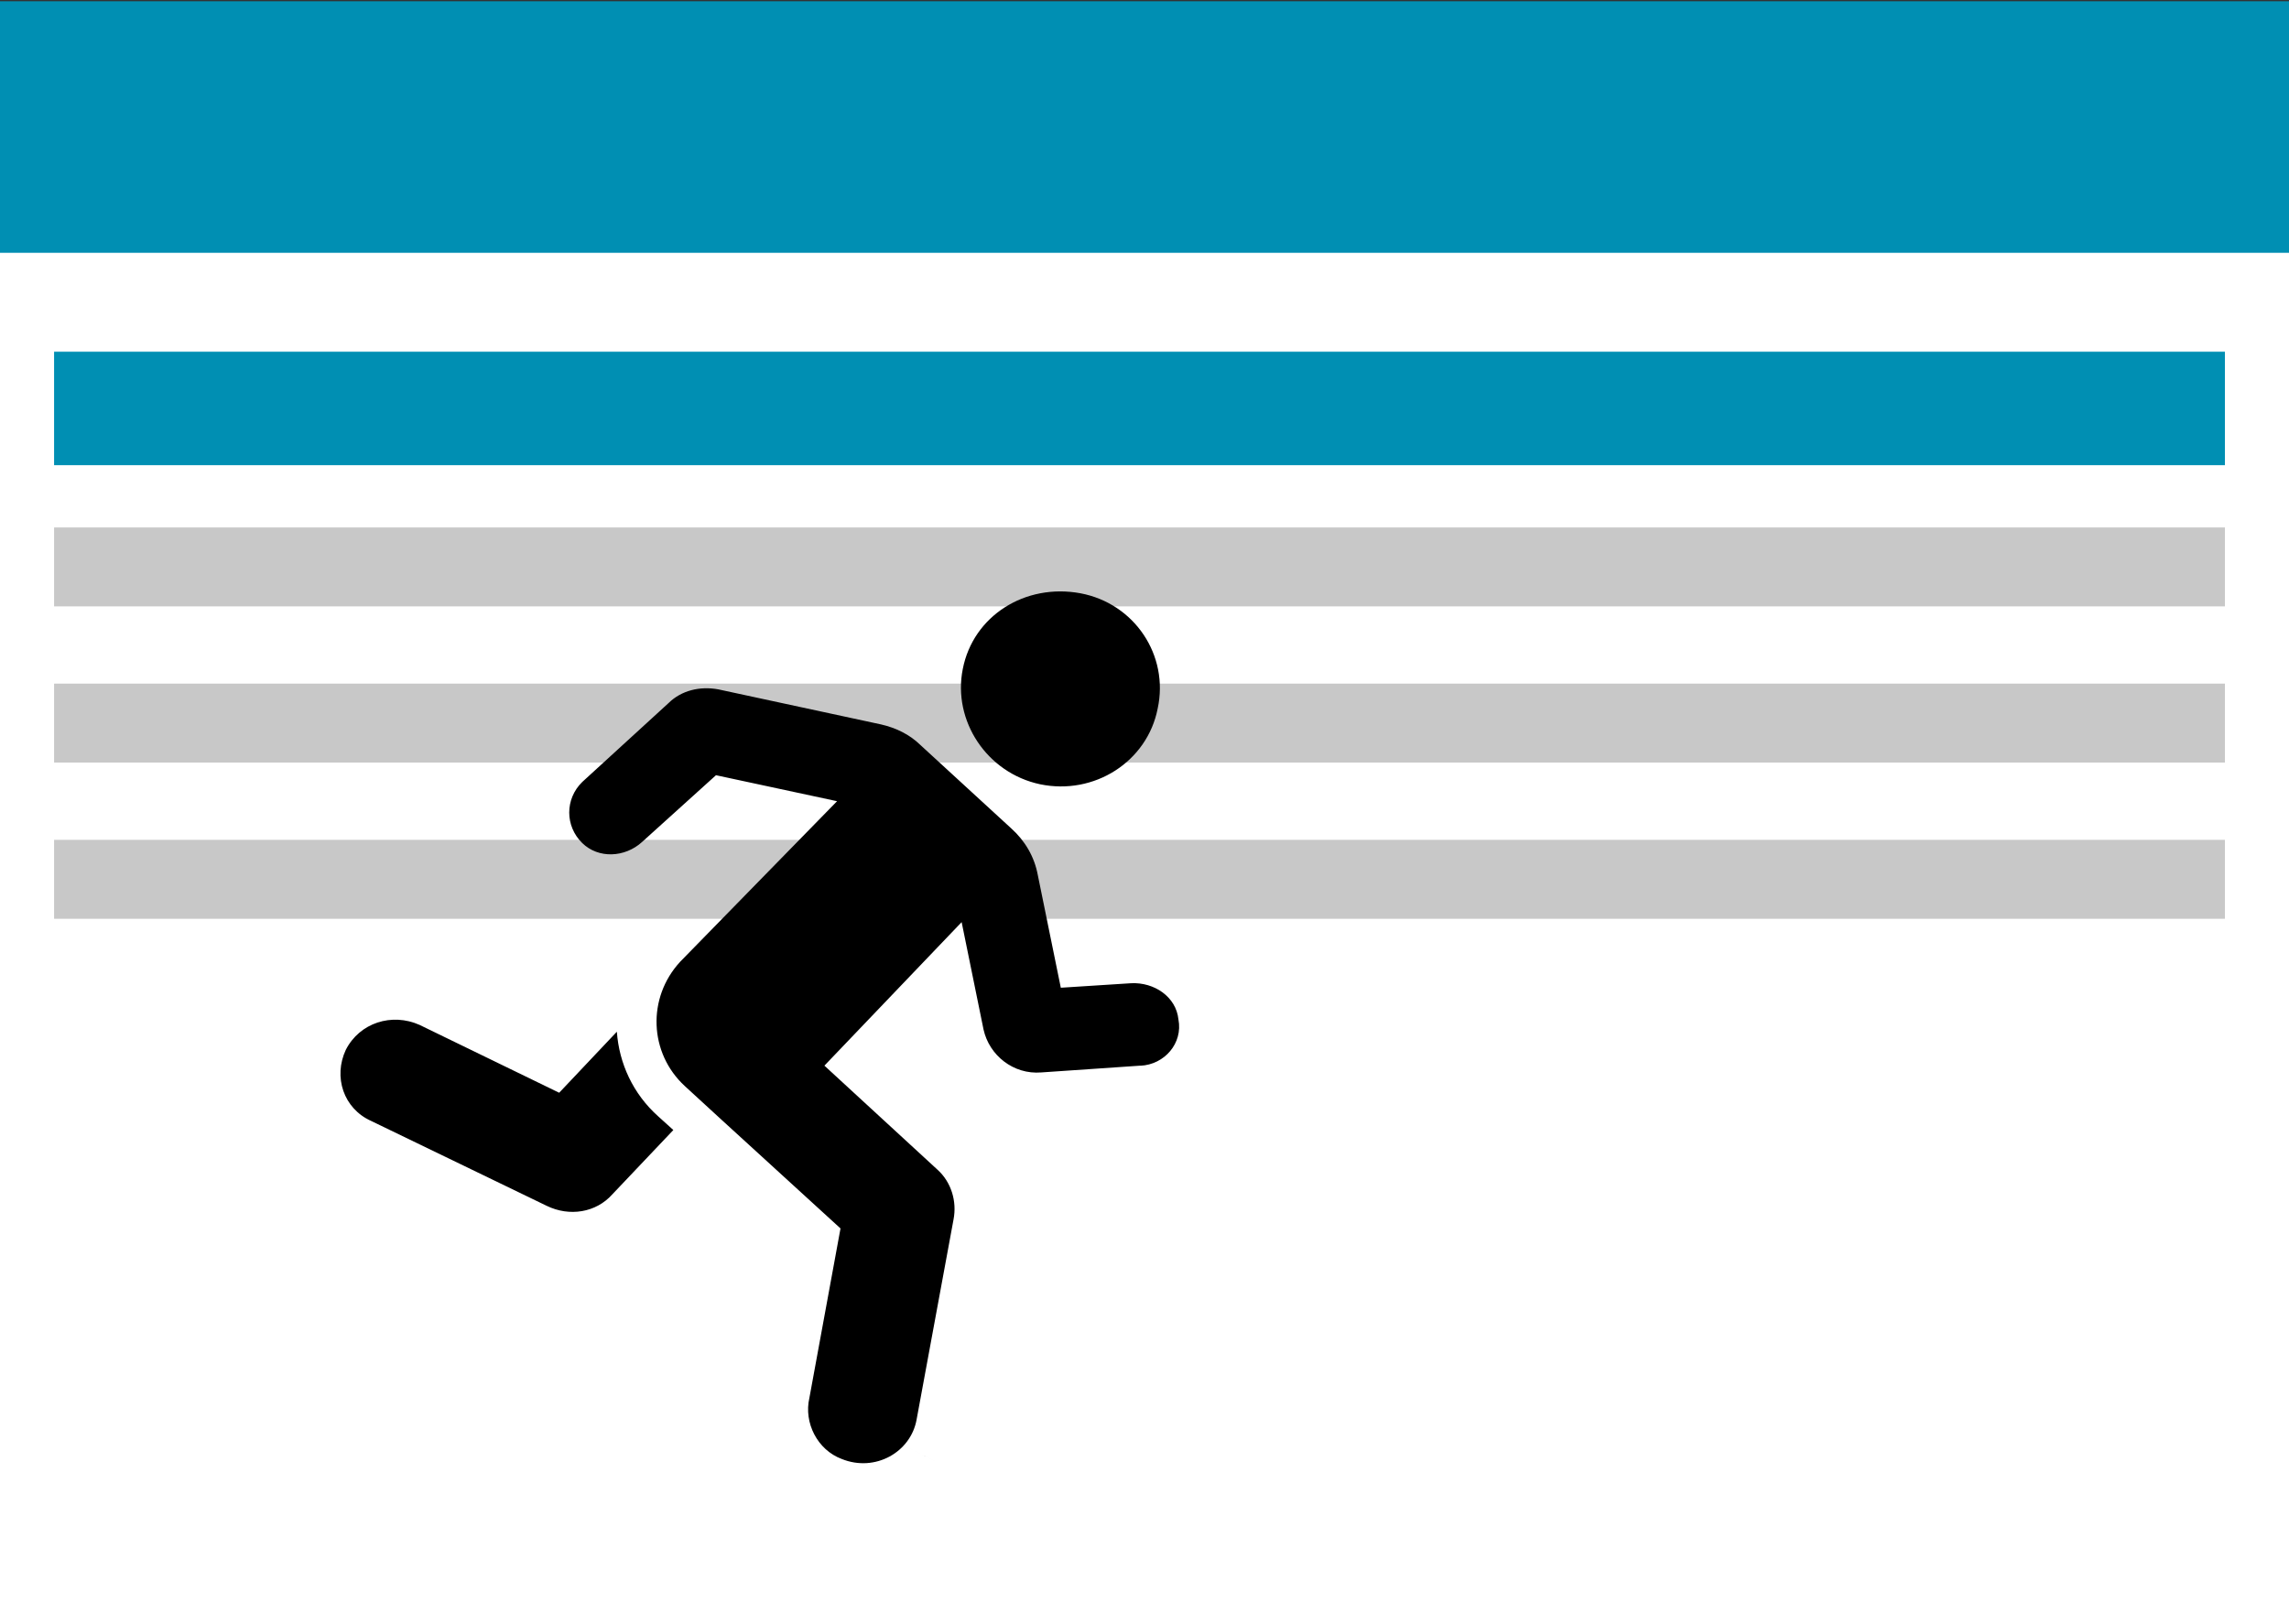 <?xml version="1.0" encoding="UTF-8" standalone="no"?>
<!-- Created with Inkscape (http://www.inkscape.org/) -->

<svg
   width="62mm"
   height="44mm"
   viewBox="0 0 62 44"
   version="1.1"
   id="svg8"
   inkscape:version="1.3 (0e150ed6c4, 2023-07-21)"
   sodipodi:docname="yoda-milestone-manager.svg"
   inkscape:export-filename="C:\workspace\yoda-icons\milestone-manager-icon.png"
   inkscape:export-xdpi="61.310001"
   inkscape:export-ydpi="61.310001"
   xmlns:inkscape="http://www.inkscape.org/namespaces/inkscape"
   xmlns:sodipodi="http://sodipodi.sourceforge.net/DTD/sodipodi-0.dtd"
   xmlns="http://www.w3.org/2000/svg"
   xmlns:svg="http://www.w3.org/2000/svg"
   xmlns:rdf="http://www.w3.org/1999/02/22-rdf-syntax-ns#"
   xmlns:cc="http://creativecommons.org/ns#"
   xmlns:dc="http://purl.org/dc/elements/1.1/">
  <rect x="0" y="0" width="62" height="44" fill="#333333" stroke="none"/>
  <defs
     id="defs2" />
  <sodipodi:namedview
     id="base"
     pagecolor="#ffffff"
     bordercolor="#666666"
     borderopacity="1.0"
     inkscape:pageopacity="0.0"
     inkscape:pageshadow="2"
     inkscape:zoom="1.979899"
     inkscape:cx="221.72848"
     inkscape:cy="54.800775"
     inkscape:document-units="mm"
     inkscape:current-layer="layer1"
     showgrid="false"
     inkscape:window-width="1920"
     inkscape:window-height="1001"
     inkscape:window-x="-9"
     inkscape:window-y="-9"
     inkscape:window-maximized="1"
     inkscape:snap-others="false"
     inkscape:snap-grids="false"
     inkscape:snap-nodes="false"
     inkscape:snap-global="false"
     inkscape:showpageshadow="2"
     inkscape:pagecheckerboard="0"
     inkscape:deskcolor="#d1d1d1" />
  <g
     inkscape:groupmode="layer"
     id="layer2"
     inkscape:label="Baggrund">
    <rect
       style="fill:#ffffff;fill-opacity:1;stroke-width:0.265"
       id="rect905"
       width="62.14"
       height="44.901"
       x="-9.9874384e-008"
       y="0.168"
       ry="6.0840784e-007" />
  </g>
  <g
     inkscape:label="Layer 1"
     inkscape:groupmode="layer"
     id="layer1"
     transform="translate(0,-253)">
    <rect
       style="fill:#008fb3;fill-opacity:1;stroke-width:0.265"
       id="rect815"
       width="62.14"
       height="6.815"
       x="0"
       y="253.034" />
    <rect
       style="fill:#ffffff;fill-opacity:1;stroke-width:0.265"
       id="rect907"
       width="9.221"
       height="8.285"
       x="1.336"
       y="270.273"
       ry="6.0840671e-007" />
    <rect
       style="fill:#008fb3;fill-opacity:1;stroke:none;stroke-width:0.265;stroke-miterlimit:4;stroke-dasharray:0.53, 0.265;stroke-dashoffset:0;stroke-opacity:1"
       id="rect4376"
       width="58.799"
       height="3.074"
       x="1.465"
       y="262.528"
       ry="6.0840671e-007" />
    <rect
       style="fill:#c8c8c8;fill-opacity:1;stroke:none;stroke-width:0.265;stroke-miterlimit:4;stroke-dasharray:0.53, 0.265;stroke-dashoffset:0;stroke-opacity:1"
       id="rect4378"
       width="58.799"
       height="2.138"
       x="1.465"
       y="267.289"
       ry="6.0840671e-007" />
    <rect
       style="fill:#c8c8c8;fill-opacity:1;stroke:none;stroke-width:0.265;stroke-miterlimit:4;stroke-dasharray:0.53, 0.265;stroke-dashoffset:0;stroke-opacity:1"
       id="rect4378-9"
       width="58.799"
       height="2.138"
       x="1.465"
       y="271.52"
       ry="6.0840671e-007" />
    <rect
       style="fill:#c8c8c8;fill-opacity:1;stroke:none;stroke-width:0.265;stroke-miterlimit:4;stroke-dasharray:0.53, 0.265;stroke-dashoffset:0;stroke-opacity:1"
       id="rect4378-3"
       width="58.799"
       height="2.138"
       x="1.465"
       y="275.752"
       ry="6.0840671e-007" />
  </g>
  <g
     inkscape:groupmode="layer"
     id="layer3"
     inkscape:label="Runner">
    <path
       d="m 28.171,21.246 c 1.468,0.306 2.905,-0.612 3.186,-2.051 0.312,-1.439 -0.625,-2.847 -2.093,-3.123 -1.499,-0.276 -2.905,0.612 -3.186,2.051 -0.281,1.408 0.656,2.817 2.093,3.123 z M 9.367,28.44 c 0.375,-0.735 1.249,-1.01 1.999,-0.674 l 3.78,1.837 1.562,-1.653 c 0.062,0.857 0.437,1.684 1.124,2.296 l 0.406,0.367 -1.655,1.745 c -0.437,0.49 -1.156,0.612 -1.78,0.306 l -4.748,-2.296 C 9.304,30.032 9.023,29.175 9.367,28.44 Z M 20.893,37.38 c 7.726,3.837 3.863,1.919 0,0 z m 9.995,-8.511 -2.686,0.184 c -0.75,0.061 -1.406,-0.459 -1.562,-1.163 l -0.593,-2.909 -3.717,3.888 3.061,2.817 c 0.375,0.337 0.531,0.857 0.437,1.347 l -1,5.419 c -0.156,0.888 -1.124,1.439 -2.03,1.072 -0.656,-0.245 -1.031,-0.98 -0.875,-1.653 l 0.843,-4.592 -3.217,-2.939 -1,-0.918 C 17.582,28.532 17.519,27.032 18.425,26.052 l 4.248,-4.347 -3.28,-0.704 -1.999,1.806 c -0.469,0.429 -1.187,0.459 -1.624,0.031 -0.469,-0.459 -0.469,-1.194 0,-1.653 l 2.343,-2.143 c 0.344,-0.337 0.843,-0.459 1.343,-0.367 l 4.404,0.949 c 0.406,0.092 0.781,0.276 1.062,0.551 l 2.468,2.266 c 0.375,0.337 0.625,0.765 0.718,1.255 l 0.625,3.062 1.905,-0.122 c 0.625,-0.031 1.218,0.367 1.281,0.98 0.125,0.643 -0.375,1.225 -1.031,1.255 z"
       id="path8660"
       inkscape:connector-curvature="0"
       sodipodi:nodetypes="ccccccccccccccccccccccccccccccccccsccccccccccc"
       style="stroke-width:0.309" />
  </g>
</svg>
